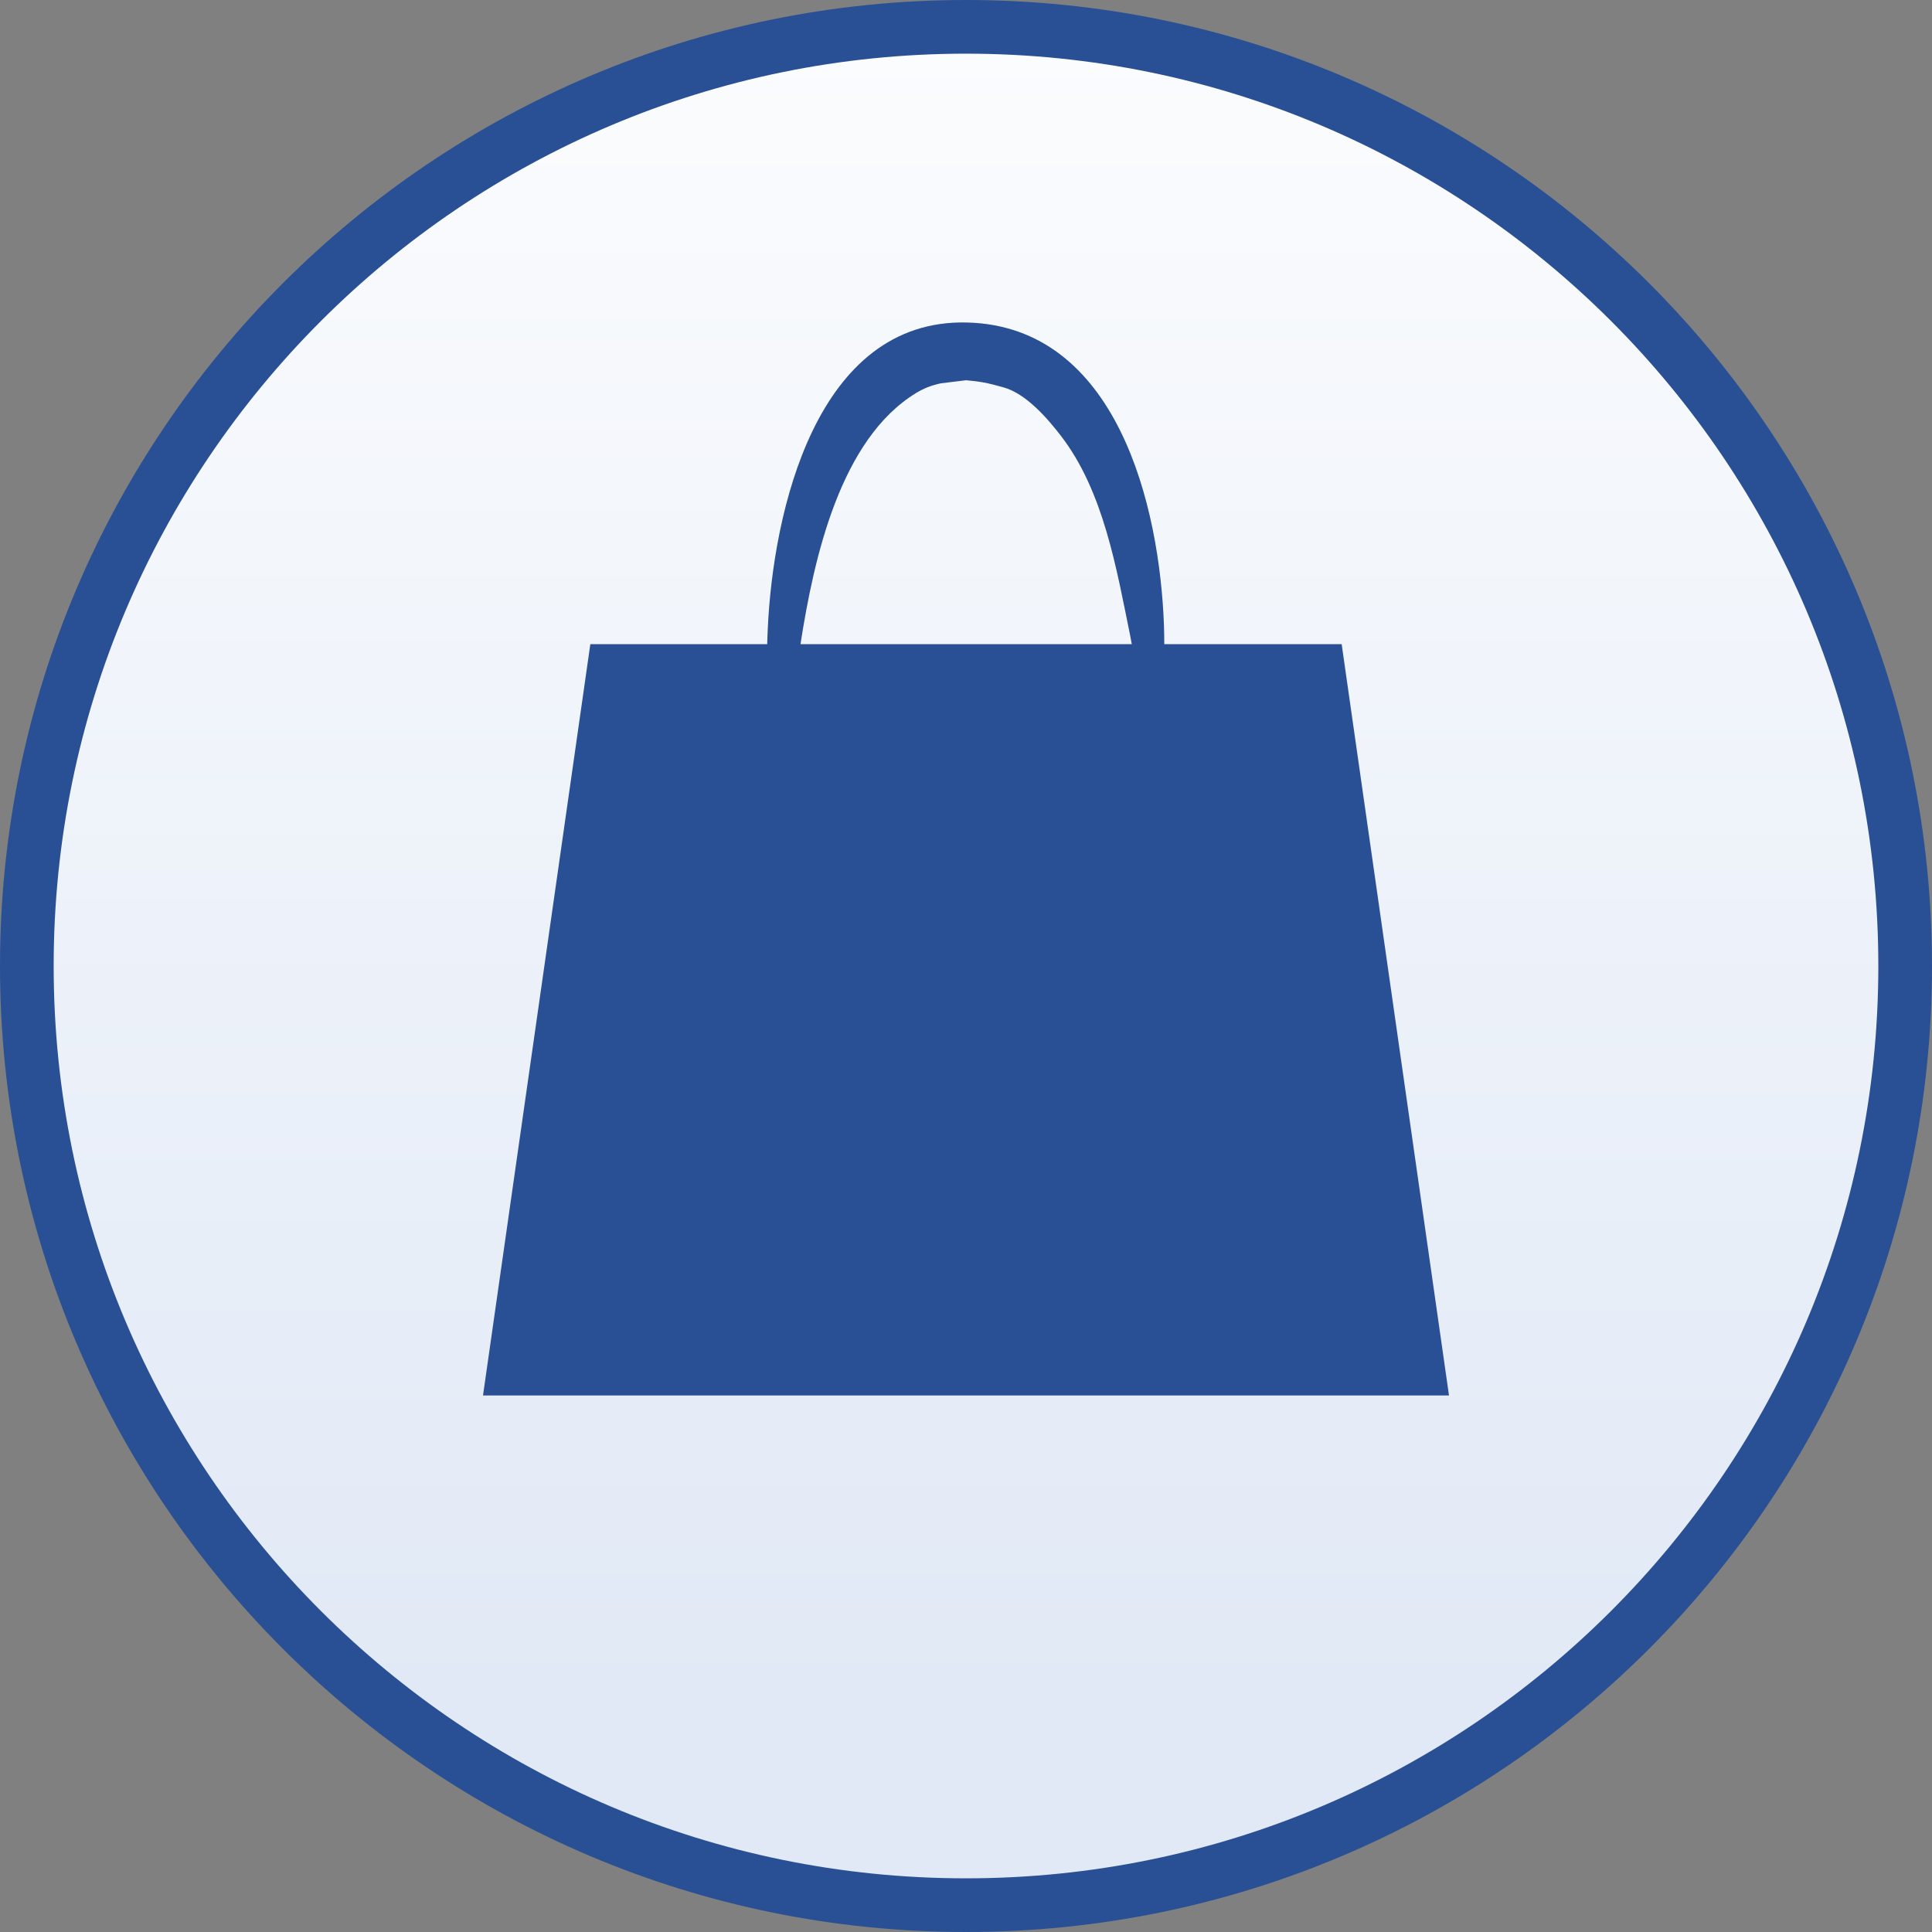 <?xml version="1.0" standalone="no"?>
<!DOCTYPE svg PUBLIC "-//W3C//DTD SVG 1.1//EN" "http://www.w3.org/Graphics/SVG/1.1/DTD/svg11.dtd">
<!--Generator: Xara Designer (www.xara.com), SVG filter version: 4.0.0.1-->
<svg stroke-width="0.501" stroke-linejoin="bevel" fill-rule="evenodd" xmlns:xlink="http://www.w3.org/1999/xlink" xmlns="http://www.w3.org/2000/svg" version="1.1" overflow="visible" width="27pt" height="27pt" viewBox="0 0 27 27">
 <rect x="0" y="0" width="27" height="27" fill="#808080" stroke="none"/>
 <defs>
  <marker id="DefaultArrow2" markerUnits="strokeWidth" viewBox="0 0 1 1" markerWidth="1" markerHeight="1" overflow="visible" orient="auto">
   <!-- REF_ARROW_STRAIGHT (-2) -->
   <g transform="scale(0.009)">
    <!-- 1/108 -->
    <path d="M -9 54 L -9 -54 L 117 0 z"/>
   </g>
  </marker>
  <marker id="DefaultArrow3" markerUnits="strokeWidth" viewBox="0 0 1 1" markerWidth="1" markerHeight="1" overflow="visible" orient="auto">
   <!-- REF_ARROW_ANGLED -->
   <g transform="scale(0.009)">
    <path d="M -27 54 L -9 0 L -27 -54 L 135 0 z"/>
   </g>
  </marker>
  <marker id="DefaultArrow4" markerUnits="strokeWidth" viewBox="0 0 1 1" markerWidth="1" markerHeight="1" overflow="visible" orient="auto">
   <!-- REF_ARROW_ROUNDED -->
   <g transform="scale(0.009)">
    <path d="M -9,0 L -9,-45 C -9,-51.708 2.808,-56.580 9,-54 L 117,-9 C 120.916,-7.369 126.000,-4.242 126,0 C 126,4.242 120.916,7.369 117,9 L 9,54 C 2.808,56.580 -9,51.708 -9,45 z"/>
   </g>
  </marker>
  <marker id="DefaultArrow5" markerUnits="strokeWidth" viewBox="0 0 1 1" markerWidth="1" markerHeight="1" overflow="visible" orient="auto">
   <!-- REF_ARROW_SPOT -->
   <g transform="scale(0.009)">
    <path d="M -54, 0 C -54,29.807 -29.807,54 0,54 C 29.807,54 54,29.807 54,0 C 54,-29.807 29.807,-54 0,-54 C -29.807,-54 -54,-29.807 -54,0 z"/>
   </g>
  </marker>
  <marker id="DefaultArrow6" markerUnits="strokeWidth" viewBox="0 0 1 1" markerWidth="1" markerHeight="1" overflow="visible" orient="auto">
   <!-- REF_ARROW_DIAMOND -->
   <g transform="scale(0.009)">
    <path d="M -63,0 L 0,63 L 63,0 L 0,-63 z"/>
   </g>
  </marker>
  <marker id="DefaultArrow7" markerUnits="strokeWidth" viewBox="0 0 1 1" markerWidth="1" markerHeight="1" overflow="visible" orient="auto">
   <!-- REF_ARROW_FEATHER -->
   <g transform="scale(0.009)">
    <path d="M 18,-54 L 108,-54 L 63,0 L 108,54 L 18, 54 L -36,0 z"/>
   </g>
  </marker>
  <marker id="DefaultArrow8" markerUnits="strokeWidth" viewBox="0 0 1 1" markerWidth="1" markerHeight="1" overflow="visible" orient="auto">
   <!-- REF_ARROW_FEATHER2 -->
   <g transform="scale(0.009)">
    <path d="M -36,0 L 18,-54 L 54,-54 L 18,-18 L 27,-18 L 63,-54 L 99,-54 L 63,-18 L 72,-18 L 108,-54 L 144,-54 L 90,0 L 144,54 L 108,54 L 72,18 L 63,18 L 99,54 L 63,54 L 27,18 L 18,18 L 54,54 L 18,54 z"/>
   </g>
  </marker>
  <marker id="DefaultArrow9" markerUnits="strokeWidth" viewBox="0 0 1 1" markerWidth="1" markerHeight="1" overflow="visible" orient="auto">
   <!-- REF_ARROW_HOLLOWDIAMOND -->
   <g transform="scale(0.009)">
    <path d="M 0,45 L -45,0 L 0, -45 L 45, 0 z M 0, 63 L-63, 0 L 0, -63 L 63, 0 z"/>
   </g>
  </marker>
  <filter id="StainedFilter">
   <feBlend mode="multiply" in2="BackgroundImage" in="SourceGraphic" result="blend"/>
   <feComposite in="blend" in2="SourceAlpha" operator="in" result="comp"/>
  </filter>
  <filter id="BleachFilter">
   <feBlend mode="screen" in2="BackgroundImage" in="SourceGraphic" result="blend"/>
   <feComposite in="blend" in2="SourceAlpha" operator="in" result="comp"/>
  </filter>
  <filter id="InvertTransparencyBitmapFilter">
   <feComponentTransfer>
    <feFuncR type="gamma" amplitude="1.055" exponent=".417" offset="-0.055"/>
    <feFuncG type="gamma" amplitude="1.055" exponent=".417" offset="-0.055"/>
    <feFuncB type="gamma" amplitude="1.055" exponent=".417" offset="-0.055"/>
   </feComponentTransfer>
   <feComponentTransfer>
    <feFuncR type="linear" slope="-1" intercept="1"/>
    <feFuncG type="linear" slope="-1" intercept="1"/>
    <feFuncB type="linear" slope="-1" intercept="1"/>
    <feFuncA type="linear" slope="1" intercept="0"/>
   </feComponentTransfer>
   <feComponentTransfer>
    <feFuncR type="gamma" amplitude="1" exponent="2.4" offset="0"/>
    <feFuncG type="gamma" amplitude="1" exponent="2.4" offset="0"/>
    <feFuncB type="gamma" amplitude="1" exponent="2.4" offset="0"/>
   </feComponentTransfer>
  </filter>
  <linearGradient id="LinearGradient" gradientUnits="userSpaceOnUse" x1="0" y1="0" x2="0" y2="-27.09" gradientTransform="translate(13.5 30.233)">
   <stop offset="0" stop-color="#ffffff"/>
   <stop offset="1" stop-color="#e1e9f6"/>
  </linearGradient>
 </defs>
 <g id="Document" fill="none" stroke="black" font-family="Times New Roman" font-size="16" transform="scale(1 -1)">
  <g id="Spread" transform="translate(0 -27)">
   <g id="Layer 1">
    <g id="Group" stroke="none">
     <path d="M 13.5,27 C 20.952,27 27,20.952 27,13.5 C 27,6.048 20.952,0 13.5,0 C 6.048,0 0,6.048 0,13.5 C 0,20.952 6.048,27 13.5,27 Z" stroke-linecap="round" stroke-width="0.75" fill="#295094" stroke-linejoin="round" marker-start="none" marker-end="none" stroke-miterlimit="79.84"/>
     <path d="M 13.5,26.25 C 20.538,26.25 26.25,20.538 26.25,13.5 C 26.25,6.462 20.538,0.75 13.5,0.75 C 6.462,0.75 0.75,6.462 0.75,13.5 C 0.75,20.538 6.462,26.25 13.5,26.25 Z" stroke-linecap="round" stroke-width="0.75" stroke-linejoin="miter" marker-start="none" marker-end="none" stroke-miterlimit="79.84" fill="url(#LinearGradient)"/>
     <path d="M 6.75,7.498 L 8.25,17.998 L 10.722,17.998 C 10.724,18.07 10.726,18.144 10.73,18.218 C 10.804,19.832 11.399,22.549 13.518,22.493 C 15.61,22.437 16.209,19.932 16.267,18.245 C 16.269,18.161 16.271,18.079 16.271,17.998 L 18.75,17.998 L 20.25,7.498 L 6.75,7.498 Z M 15.794,18.12 C 15.604,19.048 15.424,20.13 14.831,20.903 C 14.642,21.15 14.34,21.499 14.026,21.586 C 13.856,21.633 13.769,21.655 13.635,21.672 L 13.501,21.686 L 13.149,21.643 C 13.033,21.619 12.92,21.579 12.803,21.508 C 11.748,20.865 11.377,19.222 11.187,17.998 L 15.817,17.998 C 15.809,18.039 15.802,18.08 15.794,18.12 Z" fill="#295094" fill-rule="evenodd" stroke-width="0.5" marker-start="none" marker-end="none" stroke-miterlimit="79.84"/>
    </g>
   </g>
  </g>
 </g>
</svg>
